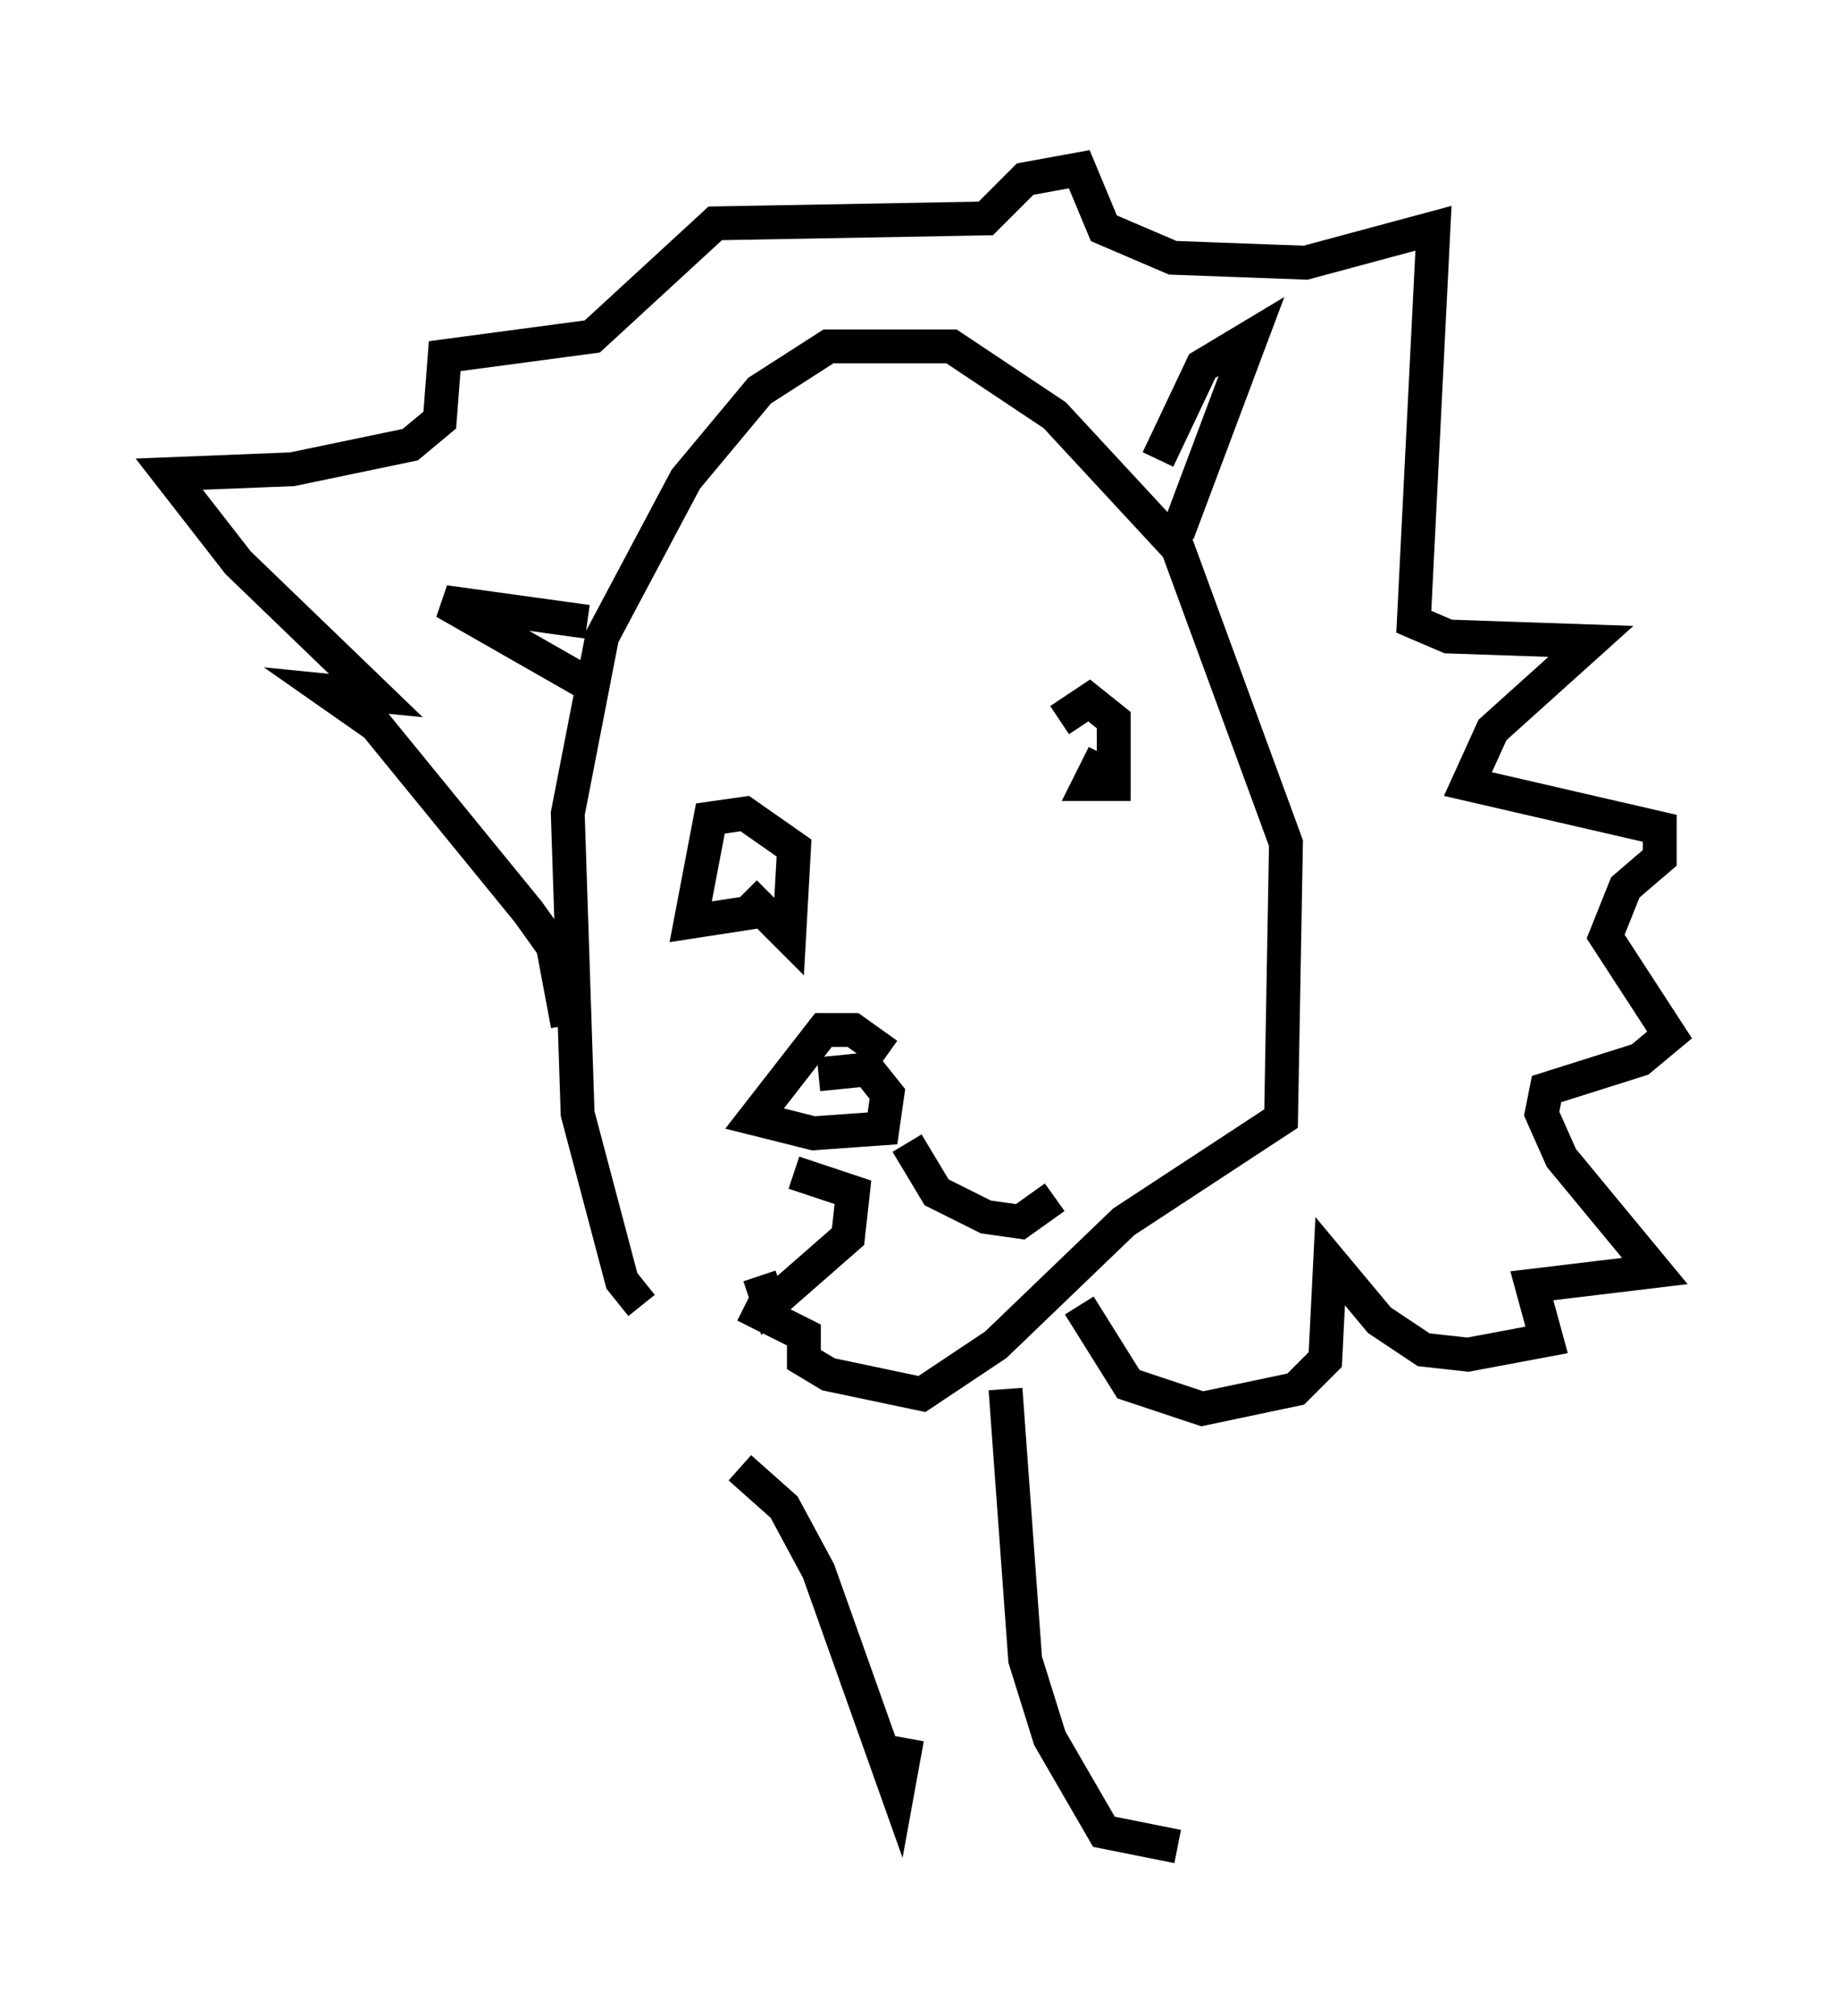 <?xml version="1.0" encoding="utf-8" ?>
<svg baseProfile="full" height="59.531" version="1.1" width="54.302" xmlns="http://www.w3.org/2000/svg" xmlns:ev="http://www.w3.org/2001/xml-events" xmlns:xlink="http://www.w3.org/1999/xlink"><defs /><rect fill="white" height="59.531" width="54.302" x="0" y="0" /><path d="M20.542, 38.117 m-1.598, 0.436 l-0.581, -0.726 -1.307, -4.939 l-0.291, -8.86 1.017, -5.229 l2.469, -4.648 2.179, -2.615 l2.034, -1.307 3.631, 0.0 l3.05, 2.034 3.631, 3.922 l3.196, 8.715 -0.145, 8.134 l-4.648, 3.05 -3.777, 3.631 l-2.179, 1.453 -2.76, -0.581 l-0.726, -0.436 0.0, -0.726 l-1.743, -0.872 m0.0, -12.201 l1.307, 1.307 0.145, -2.615 l-1.453, -1.017 -1.017, 0.145 l-0.581, 3.05 1.888, -0.291 m10.313, -4.648 l-0.436, 0.872 0.726, 0.0 l0.0, -1.888 -0.726, -0.581 l-0.872, 0.581 m-5.084, 9.877 l-1.017, -0.726 -0.872, 0.0 l-2.034, 2.615 1.743, 0.436 l2.034, -0.145 0.145, -1.017 l-0.581, -0.726 -1.453, 0.145 m-0.726, 2.905 l1.743, 0.581 -0.145, 1.307 l-2.324, 2.034 -0.291, -0.872 m4.358, -3.922 l0.872, 1.453 1.453, 0.726 l1.017, 0.145 1.017, -0.726 m3.05, -21.788 l1.307, -2.76 1.453, -0.872 l-2.179, 5.81 m-17.43, 2.615 l-4.212, -0.581 4.067, 2.324 m-0.436, 10.168 l-0.436, -2.324 -0.726, -1.017 l-4.503, -5.52 -1.453, -1.017 l1.453, 0.145 -4.067, -3.922 l-2.034, -2.615 3.631, -0.145 l3.486, -0.726 0.872, -0.726 l0.145, -1.888 4.358, -0.581 l3.631, -3.341 7.989, -0.145 l1.162, -1.162 1.598, -0.291 l0.726, 1.743 2.034, 0.872 l3.922, 0.145 3.777, -1.017 l-0.581, 11.62 1.017, 0.436 l4.212, 0.145 -2.905, 2.615 l-0.726, 1.598 5.665, 1.307 l0.0, 0.872 -1.017, 0.872 l-0.581, 1.453 1.888, 2.905 l-0.872, 0.726 -2.76, 0.872 l-0.145, 0.726 0.581, 1.307 l2.76, 3.341 -3.631, 0.436 l0.436, 1.598 -2.324, 0.436 l-1.307, -0.145 -1.307, -0.872 l-1.453, -1.743 -0.145, 2.905 l-0.872, 0.872 -2.76, 0.581 l-2.179, -0.726 -1.453, -2.324 m-10.022, 4.793 l1.307, 1.162 1.017, 1.888 l2.324, 6.536 0.291, -1.598 m2.905, -10.313 l0.581, 7.989 0.726, 2.324 l1.598, 2.76 2.179, 0.436 " fill="none" stroke="black" stroke-width="1" /></svg>